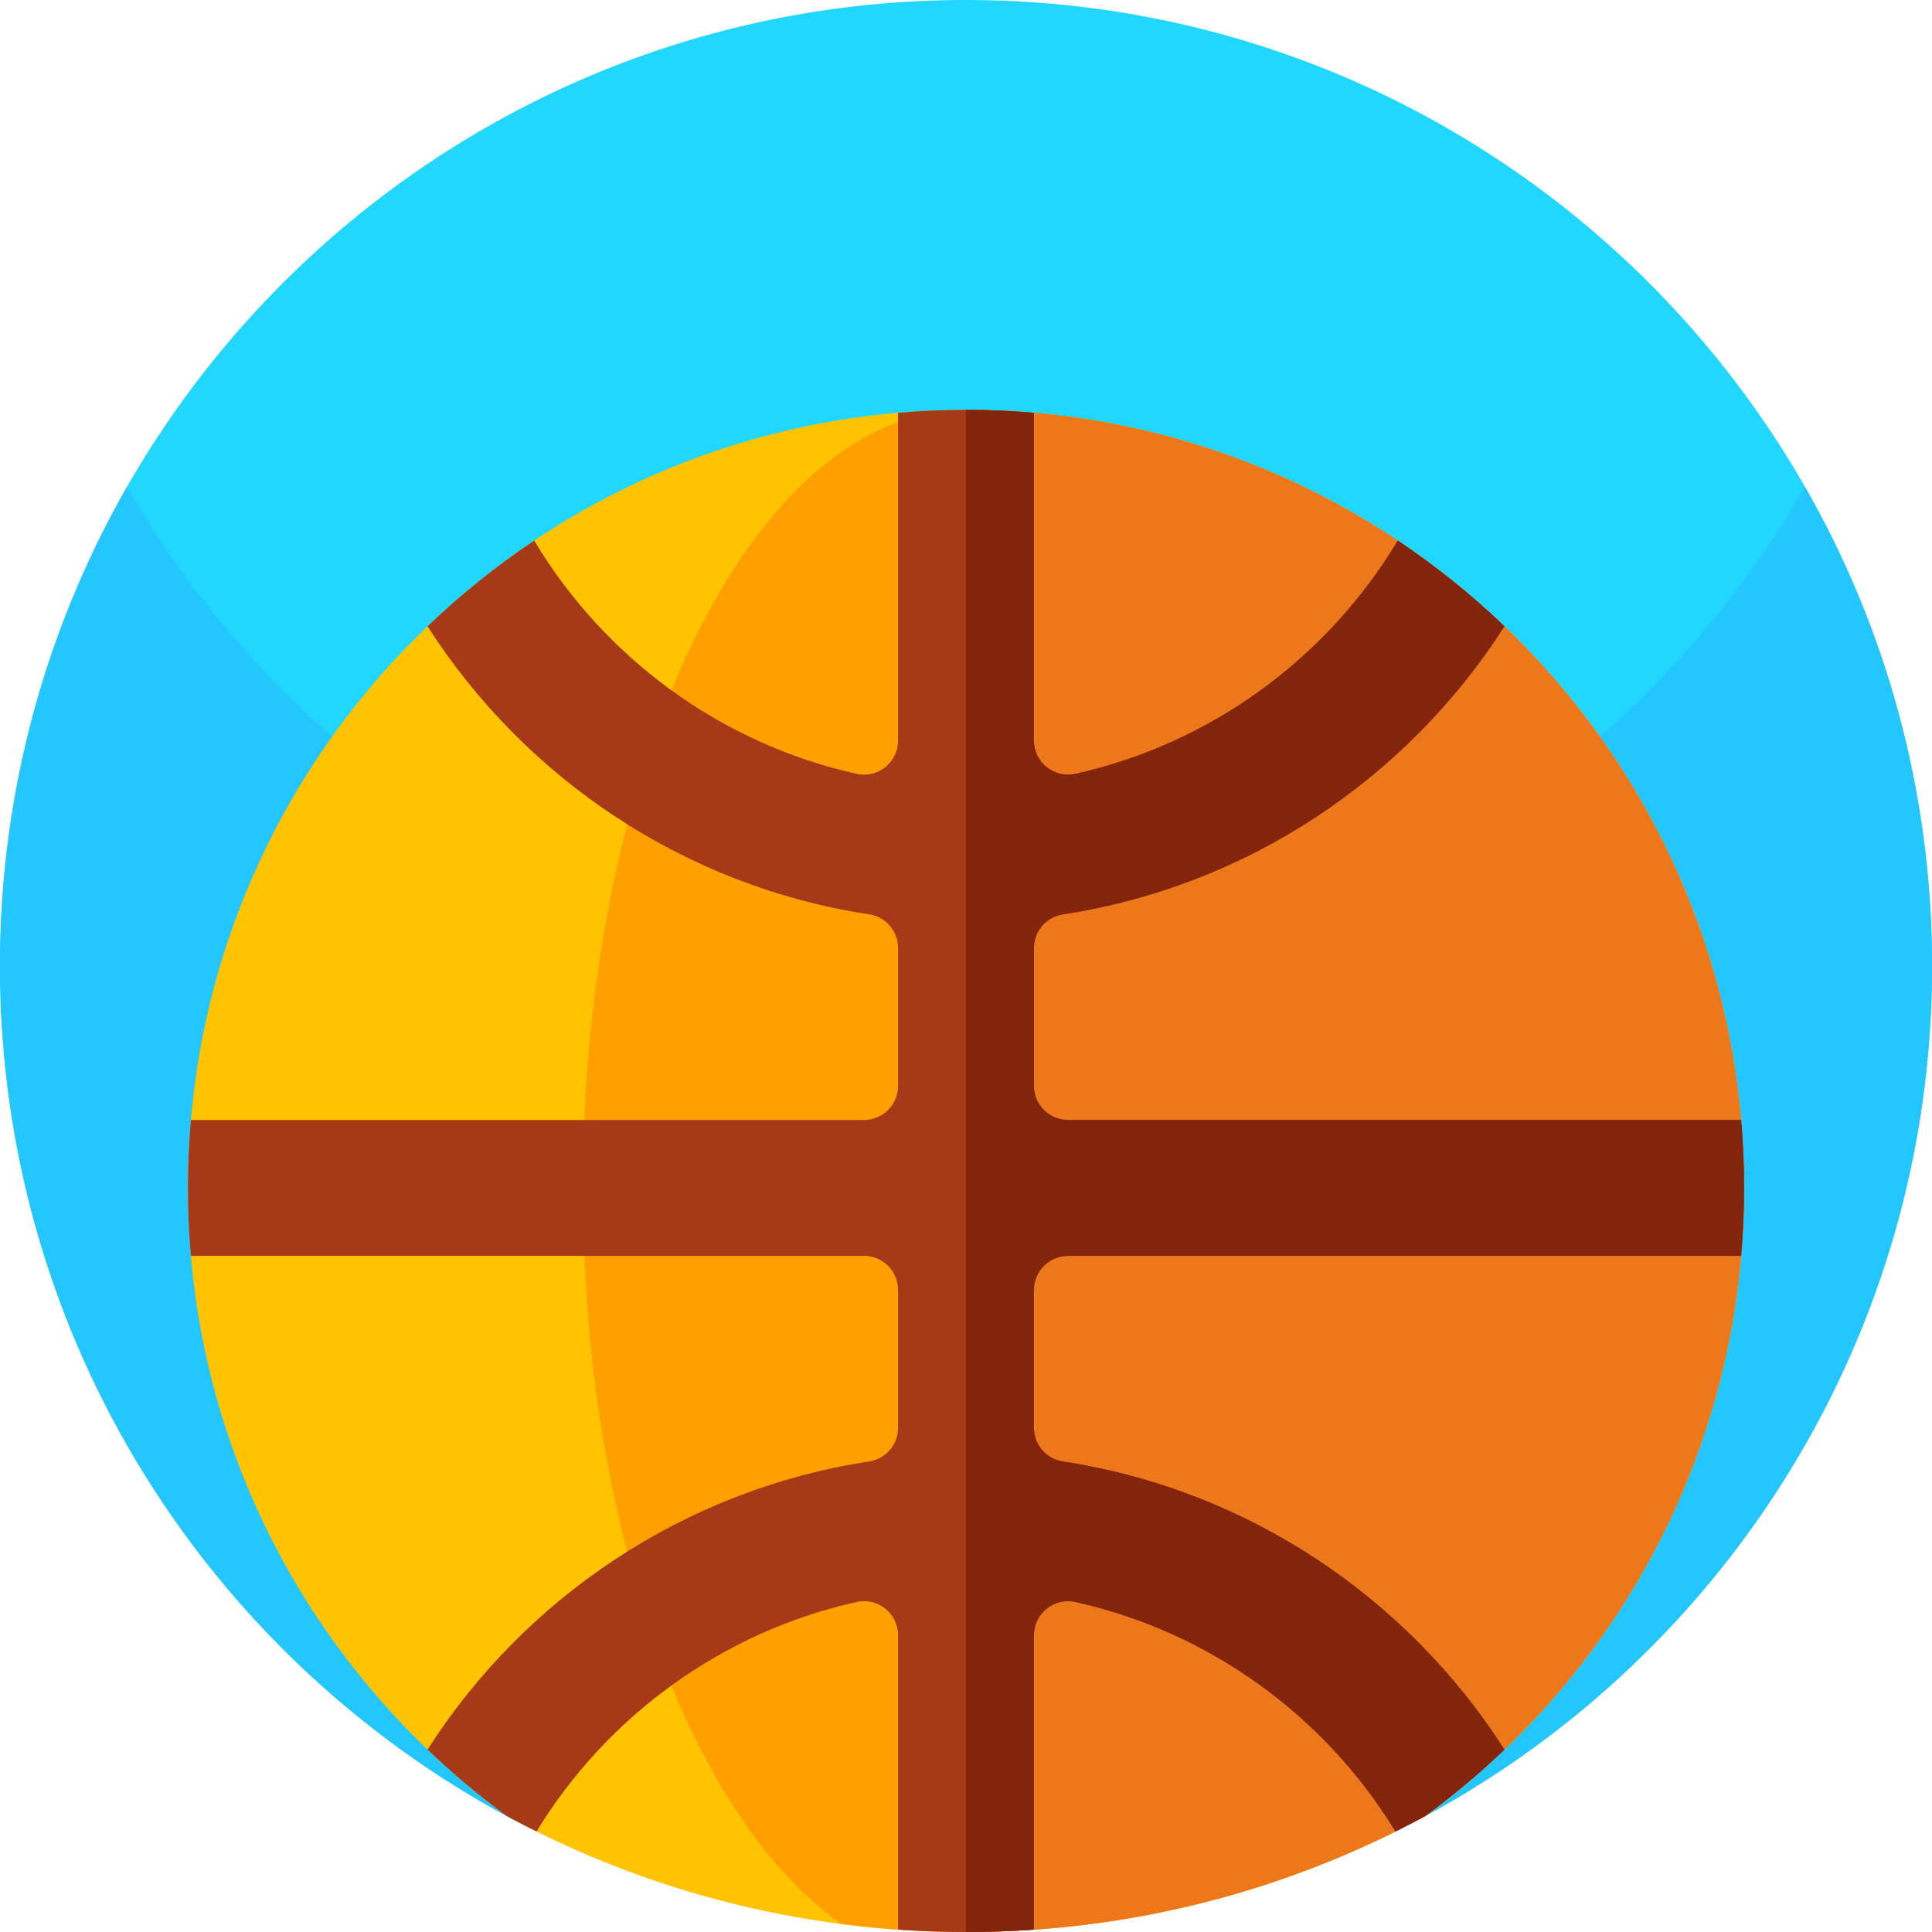 <svg id="Capa_1" enable-background="new 0 0 512 512" height="512" viewBox="0 0 512 512" width="512" xmlns="http://www.w3.org/2000/svg"><path d="m512 256c0 97.333-54.319 181.978-134.297 225.276-36.198 19.597-203.363 20.604-238.342 2.669-82.74-42.422-139.361-128.571-139.361-227.945 0-141.385 114.615-256 256-256s256 114.615 256 256z" fill="#22d7ff"/><path d="m512 256c0 87.11-43.52 164.07-110 210.31-8.907 6.195-18.227 11.839-27.91 16.882-35.331 18.402-199.75 18.685-234.728.751-10.204-5.232-20.01-11.129-29.363-17.633-66.479-46.24-109.999-123.2-109.999-210.31 0-46.22 12.25-89.57 33.68-127 44.12 77.07 127.16 129 222.32 129s178.21-51.93 222.32-129c21.43 37.43 33.68 80.78 33.68 127z" fill="#24c6ff"/><path d="m462.2 314.81c0 6.06-.26 12.07-.78 18-4.43 51.29-27.64 97.2-62.72 130.84-6.59 6.32-13.61 12.21-21 17.62-36.2 19.6-77.64 30.73-121.7 30.73-11.18 0-22.19-.72-32.98-2.11-31.77-4.09-61.72-14-88.74-28.64-7.38-5.4-14.39-11.28-20.98-17.6-35.08-33.64-58.29-79.55-62.72-130.84-.52-5.93-.78-11.94-.78-18s.26-12.07.78-18c4.43-51.29 27.64-97.2 62.72-130.84 8.72-8.36 18.18-15.97 28.27-22.71 28.05-18.76 60.95-30.81 96.43-33.87 5.93-.52 11.94-.78 18-.78s12.07.26 18 .78c35.48 3.06 68.38 15.11 96.43 33.87 10.09 6.74 19.55 14.35 28.27 22.71 35.08 33.64 58.29 79.55 62.72 130.84.52 5.93.78 11.94.78 18z" fill="#ffc300"/><path d="m462.2 314.81c0 68.34-33.24 128.91-84.44 166.43-36.21 19.62-77.68 30.76-121.76 30.76-11.18 0-22.19-.72-32.98-2.11-39.89-27.8-68.56-104.64-68.56-195.08 0-113.88 45.46-206.2 101.54-206.2 113.88 0 206.2 92.32 206.2 206.2z" fill="#ff9f00"/><path d="m462.2 314.81c0 68.34-33.24 128.91-84.44 166.43-36.21 19.62-77.68 30.76-121.76 30.76v-403.39c113.88 0 206.2 92.32 206.2 206.2z" fill="#ec781b"/><path d="m283.04 332.81h178.38c.52-5.93.78-11.94.78-18s-.26-12.07-.78-18h-178.38c-4.99 0-9.04-4.05-9.04-9.04v-36.53c0-4.45 3.25-8.25 7.65-8.92 49.1-7.5 91.33-36.16 117.05-76.35-8.72-8.36-18.18-15.97-28.27-22.71-18.53 30.93-49.24 53.76-85.45 61.82-5.64 1.25-10.98-3.07-10.98-8.84v-86.85c-5.93-.52-11.94-.78-18-.78s-12.07.26-18 .78v86.85c0 5.77-5.34 10.09-10.98 8.84-36.21-8.06-66.92-30.89-85.45-61.82-10.09 6.74-19.55 14.35-28.27 22.71 25.73 40.2 67.97 68.87 117.08 76.35 4.39.67 7.62 4.48 7.62 8.92v36.53c0 4.99-4.05 9.04-9.04 9.04h-178.38c-.52 5.93-.78 11.94-.78 18s.26 12.07.78 18h178.38c4.99 0 9.04 4.05 9.04 9.04v36.52c0 4.46-3.25 8.26-7.65 8.93-49.1 7.5-91.33 36.16-117.05 76.35 6.58 6.3 13.57 12.18 20.94 17.58.01.01.03.01.04.02 2.61 1.41 5.24 2.78 7.91 4.1 18.57-30.42 49.02-52.84 84.83-60.81 5.64-1.26 10.98 3.06 10.98 8.84v77.99c5.94.42 11.95.63 18 .63s12.06-.21 18-.63v-77.99c0-5.78 5.34-10.1 10.98-8.84 35.82 7.97 66.27 30.4 84.83 60.82 2.66-1.31 5.29-2.68 7.89-4.09 7.39-5.41 14.41-11.3 21-17.62-25.73-40.2-67.97-68.87-117.08-76.35-4.39-.67-7.62-4.48-7.62-8.93v-36.52c0-4.99 4.05-9.04 9.04-9.04z" fill="#a63917"/><path d="m274 341.85v36.52c0 4.45 3.23 8.26 7.62 8.93 49.11 7.48 91.35 36.15 117.08 76.35-6.59 6.32-13.61 12.21-21 17.62-2.6 1.41-5.23 2.78-7.89 4.09-18.56-30.42-49.01-52.85-84.83-60.82-5.64-1.26-10.98 3.06-10.98 8.84v77.99c-5.94.42-11.95.63-18 .63v-403.39c6.06 0 12.07.26 18 .78v86.85c0 5.77 5.34 10.09 10.98 8.84 36.21-8.06 66.92-30.89 85.45-61.82 10.09 6.74 19.55 14.35 28.27 22.71-25.72 40.19-67.95 68.85-117.05 76.35-4.4.67-7.65 4.47-7.65 8.92v36.53c0 4.99 4.05 9.04 9.04 9.04h178.38c.52 5.93.78 11.94.78 18s-.26 12.07-.78 18h-178.38c-4.99 0-9.04 4.05-9.04 9.04z" fill="#83250d"/></svg>